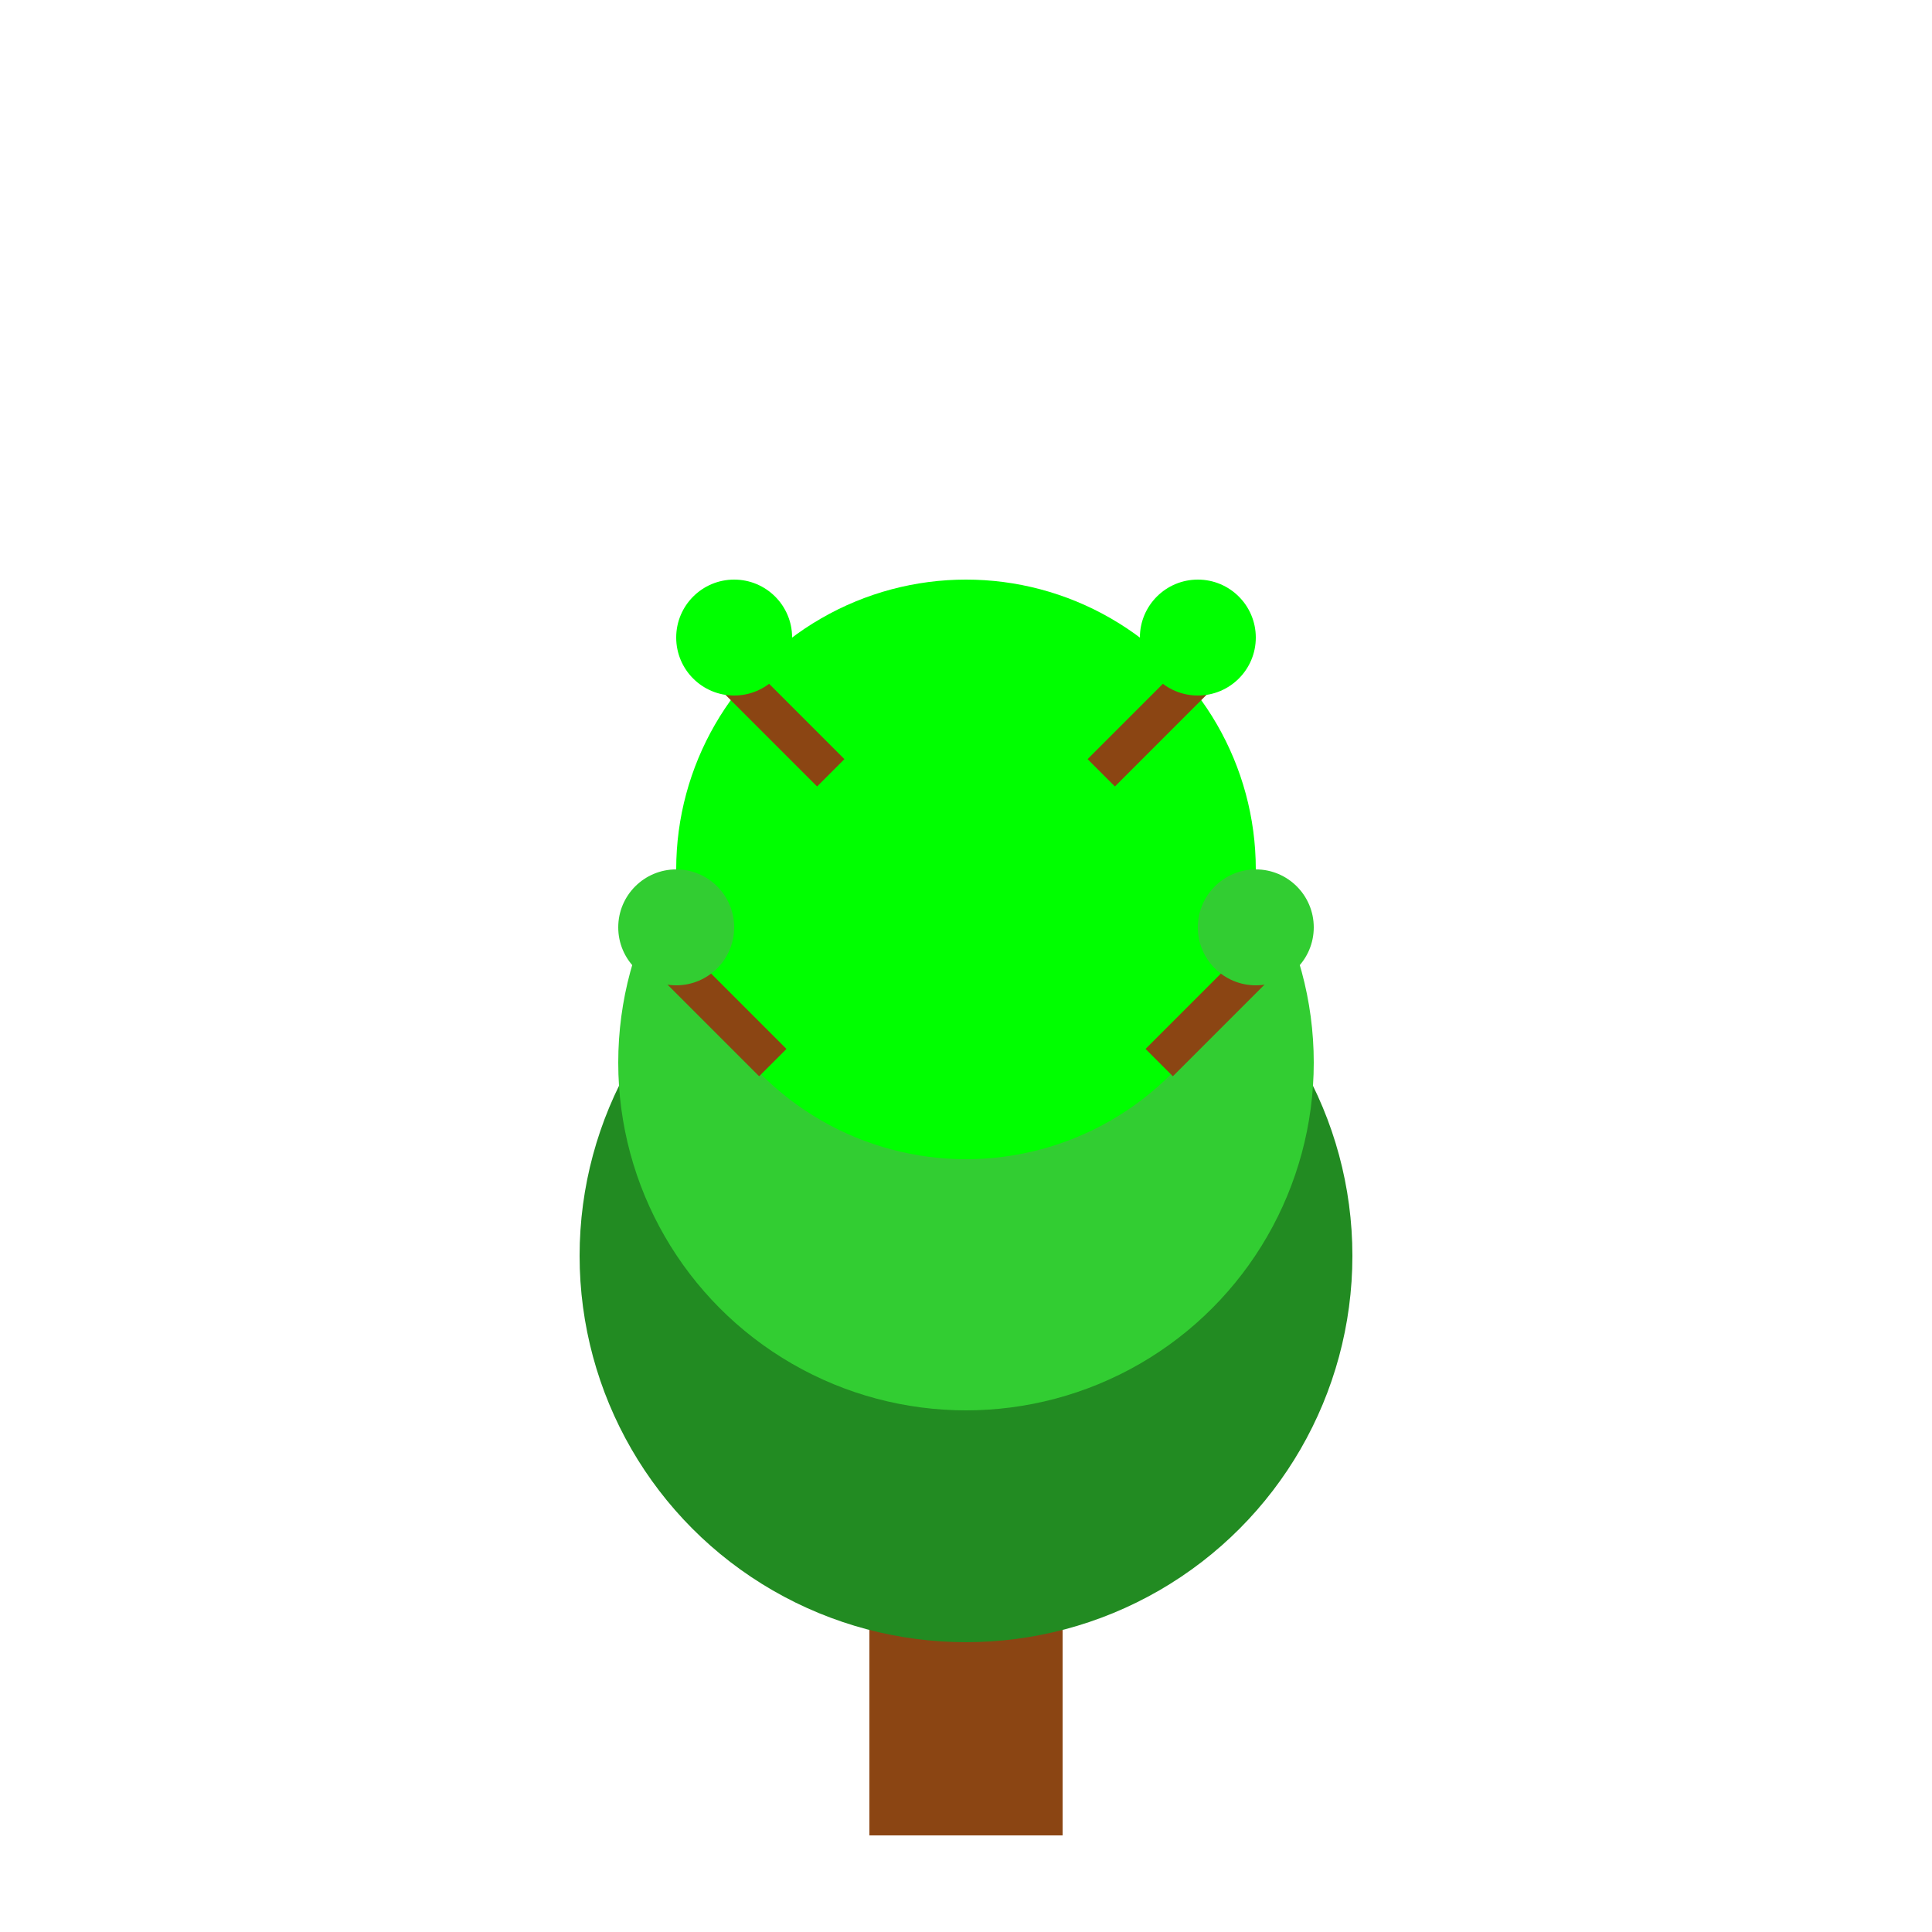 <svg viewBox="0 0 100 100" xmlns="http://www.w3.org/2000/svg">
  <!-- Tree trunk -->
  <rect x="45" y="70" width="10" height="25" fill="#8B4513"/>
  
  <!-- Tree foliage - layers of green circles -->
  <circle cx="50" cy="65" r="20" fill="#228B22"/>
  <circle cx="50" cy="55" r="18" fill="#32CD32"/>
  <circle cx="50" cy="45" r="15" fill="#00FF00"/>
  
  <!-- Small branches -->
  <line x1="35" y1="50" x2="40" y2="55" stroke="#8B4513" stroke-width="2"/>
  <line x1="65" y1="50" x2="60" y2="55" stroke="#8B4513" stroke-width="2"/>
  <line x1="38" y1="35" x2="43" y2="40" stroke="#8B4513" stroke-width="2"/>
  <line x1="62" y1="35" x2="57" y2="40" stroke="#8B4513" stroke-width="2"/>
  
  <!-- Small leaves on branches -->
  <circle cx="35" cy="48" r="3" fill="#32CD32"/>
  <circle cx="65" cy="48" r="3" fill="#32CD32"/>
  <circle cx="38" cy="33" r="3" fill="#00FF00"/>
  <circle cx="62" cy="33" r="3" fill="#00FF00"/>
</svg> 